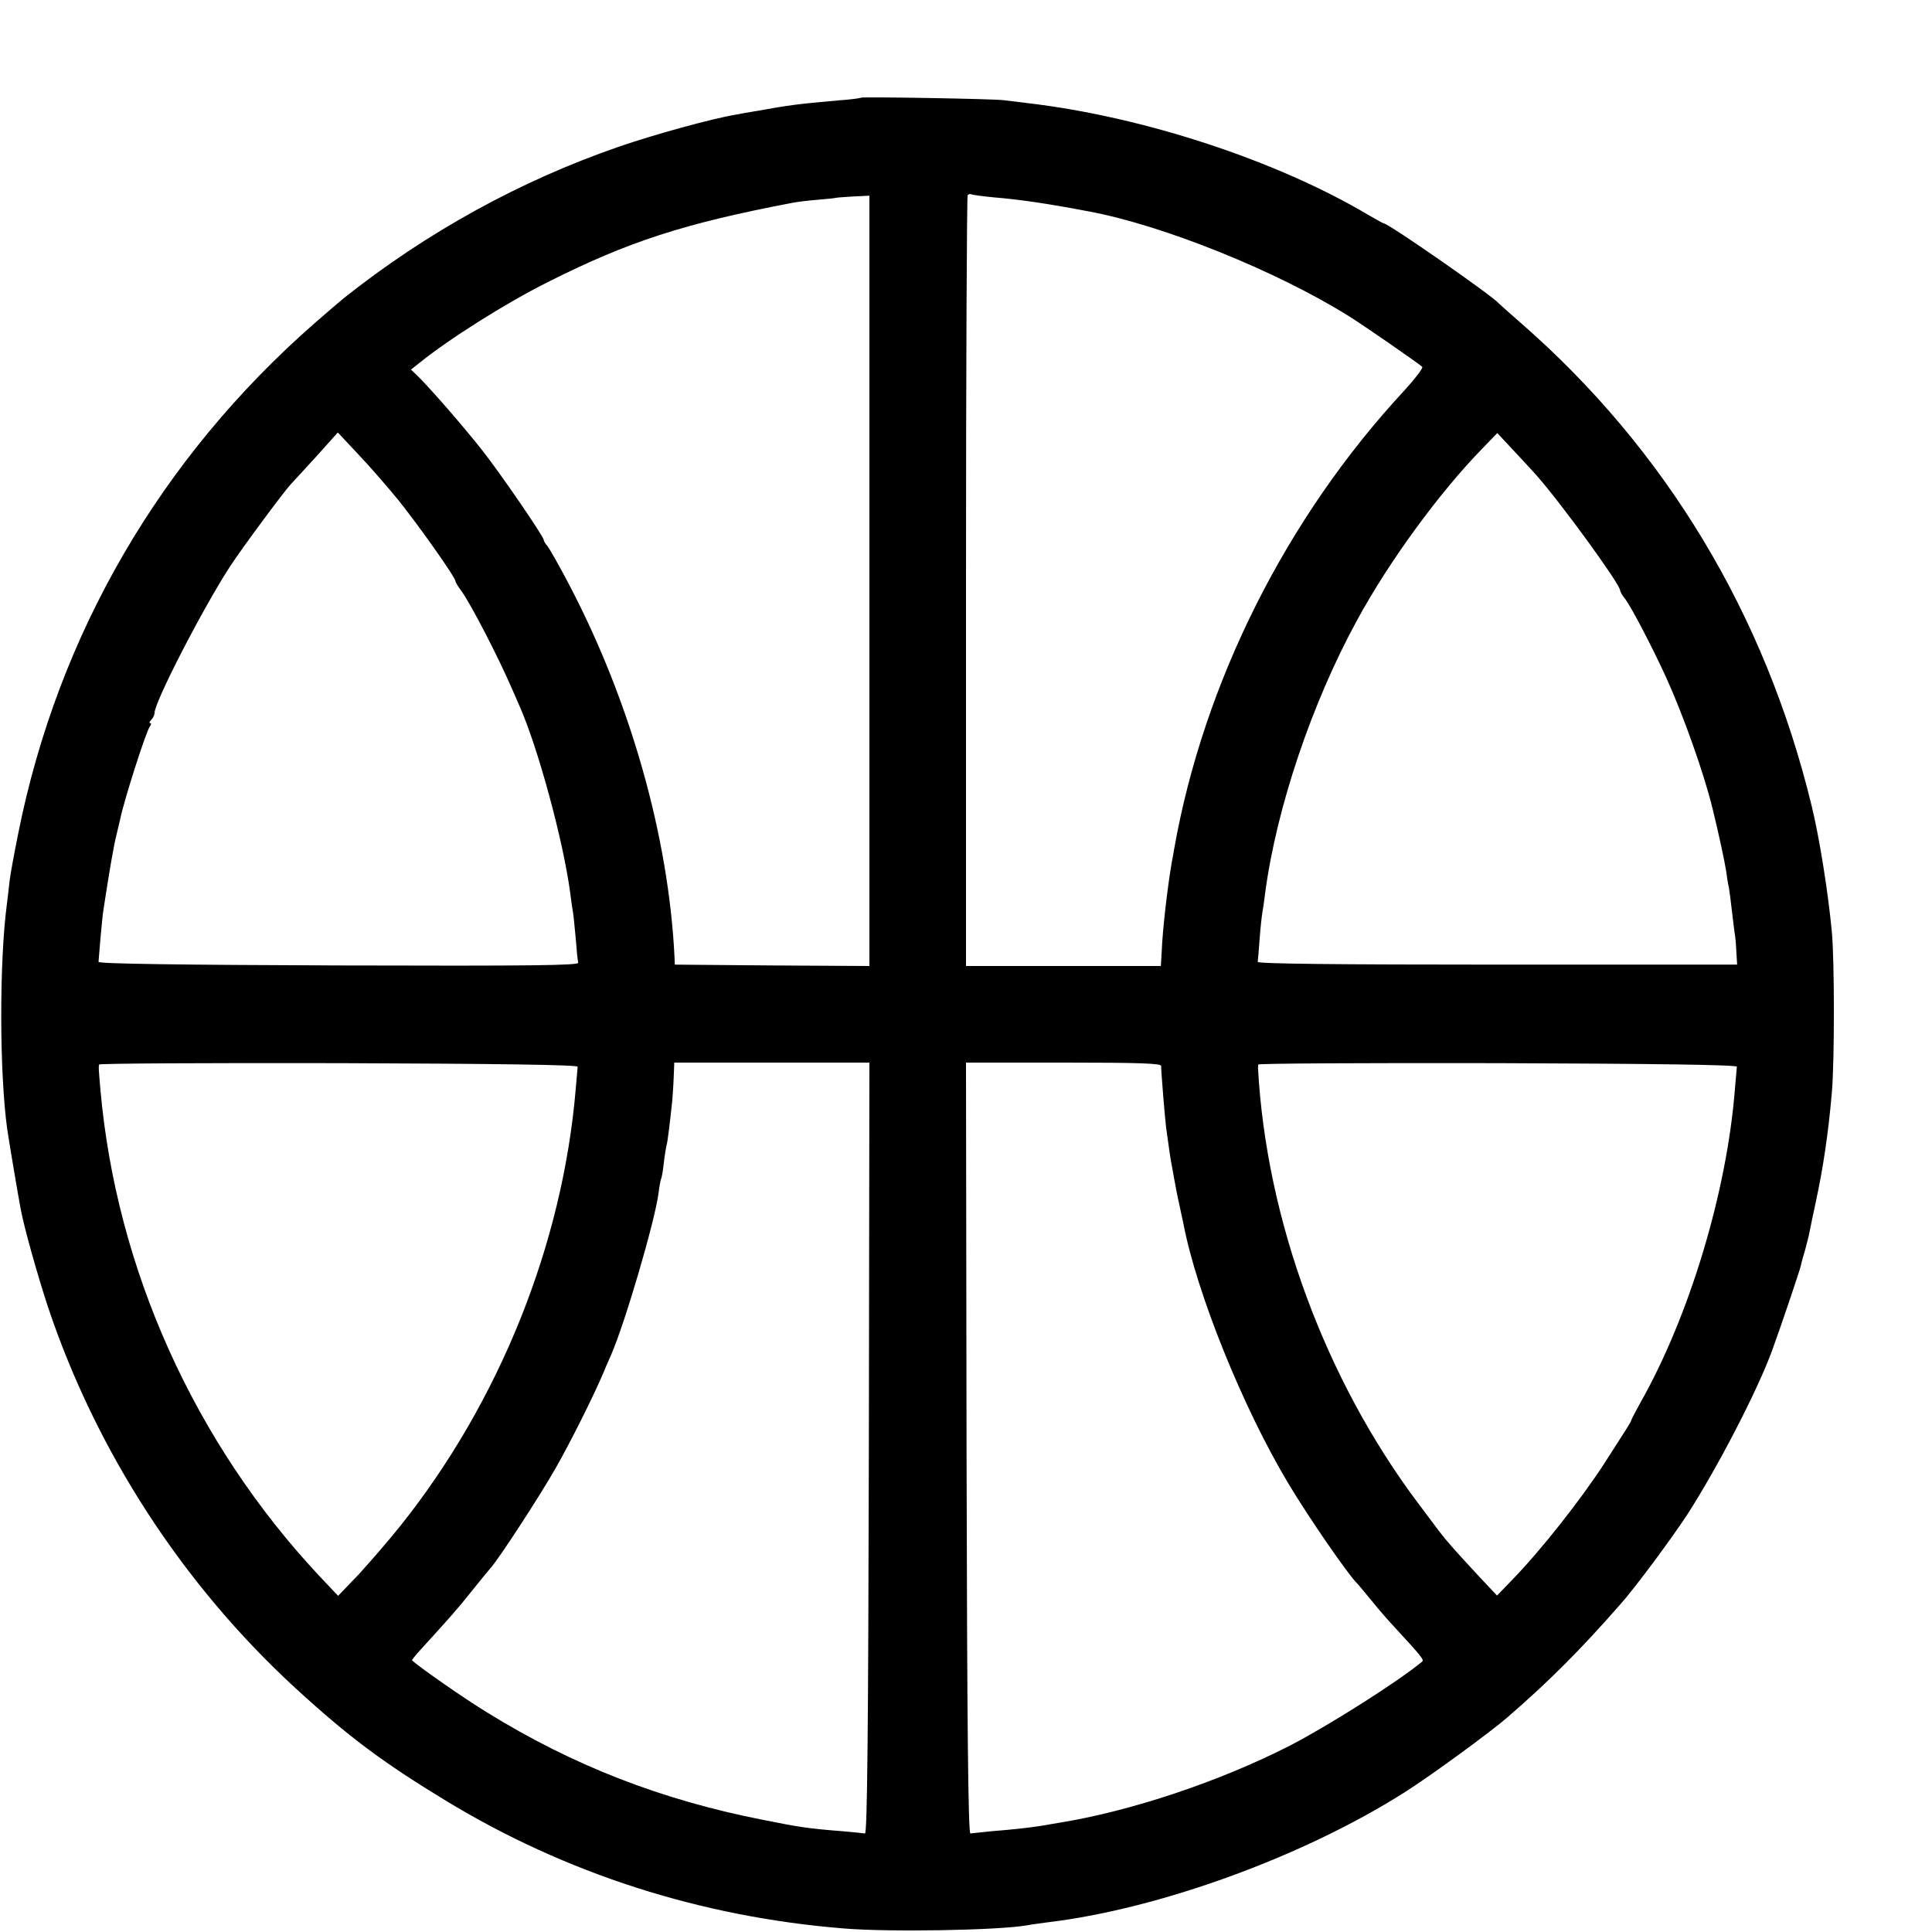 <?xml version="1.0" standalone="no"?>
<!DOCTYPE svg PUBLIC "-//W3C//DTD SVG 20010904//EN"
 "http://www.w3.org/TR/2001/REC-SVG-20010904/DTD/svg10.dtd">
<svg version="1.0" xmlns="http://www.w3.org/2000/svg"
 width="700pt" height="700pt" viewBox="0 0 700 700"
 preserveAspectRatio="xMidYMid meet">
<g transform="translate(0,700) scale(0.1,-0.1)"
fill="#000000" stroke="none">
<path d="M3119 6646 c-2 -2 -40 -7 -84 -10 -146 -13 -176 -17 -287 -37 -32 -5
-70 -12 -85 -15 -84 -14 -295 -72 -422 -116 -356 -123 -694 -309 -995 -548
-10 -8 -58 -49 -105 -90 -559 -489 -931 -1128 -1075 -1850 -14 -69 -28 -145
-31 -170 -3 -25 -7 -63 -10 -85 -28 -212 -27 -612 1 -815 5 -36 40 -244 49
-291 13 -69 60 -236 99 -355 175 -522 487 -1004 896 -1380 194 -178 318 -270
545 -408 436 -265 924 -421 1440 -463 167 -14 560 -7 665 11 14 3 48 7 75 11
404 48 927 238 1294 471 92 58 311 218 373 272 148 128 264 244 406 406 55 61
191 245 247 331 112 175 252 446 305 590 36 99 100 289 105 310 2 11 9 36 15
55 5 19 13 49 16 65 3 17 14 68 24 115 25 116 44 240 57 390 10 109 10 481 0
585 -14 147 -45 340 -73 455 -168 694 -529 1292 -1054 1750 -41 36 -77 68 -80
71 -22 27 -399 289 -415 289 -2 0 -28 14 -57 31 -331 197 -815 356 -1232 405
-33 4 -73 9 -90 11 -40 5 -512 13 -517 9z m481 -361 c97 -8 198 -23 345 -51
269 -50 681 -216 943 -380 56 -35 245 -166 265 -183 4 -4 -25 -42 -65 -86
-427 -460 -727 -1057 -834 -1662 -2 -13 -6 -35 -9 -50 -15 -89 -33 -241 -36
-322 l-3 -51 -353 0 -353 0 0 1393 c0 767 3 1397 6 1400 4 4 10 5 13 3 3 -2
40 -7 81 -11z m-450 -1390 l0 -1395 -352 2 -353 3 -1 25 c-21 438 -160 928
-381 1350 -36 69 -72 132 -79 141 -8 8 -14 19 -14 23 0 12 -159 244 -224 326
-62 79 -181 216 -228 263 l-29 28 28 22 c107 87 314 218 468 295 292 147 493
212 885 287 14 3 54 8 90 11 36 3 66 6 67 7 1 1 29 3 62 5 l61 3 0 -1396z
m-1705 291 c75 -94 205 -278 205 -291 0 -4 10 -21 23 -38 37 -53 133 -239 184
-357 8 -19 19 -44 24 -55 68 -152 160 -492 185 -680 3 -27 8 -59 10 -70 2 -11
6 -54 10 -95 3 -41 7 -81 9 -88 4 -10 -172 -12 -868 -10 -574 2 -871 6 -870
13 0 6 4 44 7 85 4 41 8 89 11 105 22 144 38 236 47 270 5 22 11 47 13 55 13
66 94 320 108 338 5 6 6 12 1 12 -4 0 -3 5 4 12 7 7 12 18 12 25 0 40 177 383
275 533 44 67 193 268 219 296 6 6 47 51 91 99 l79 88 74 -79 c41 -43 107
-119 147 -168z m4121 93 c91 -103 304 -396 304 -418 0 -4 8 -19 19 -32 22 -30
93 -164 148 -284 61 -134 137 -347 168 -475 23 -93 44 -193 49 -225 3 -22 7
-49 10 -60 2 -11 7 -49 11 -85 4 -36 9 -72 10 -81 2 -9 5 -38 6 -65 l3 -49
-869 0 c-577 0 -869 3 -868 10 1 6 4 44 7 85 3 41 8 84 10 95 2 11 7 43 10 70
41 308 169 688 333 988 115 212 298 462 452 620 l56 58 55 -59 c30 -32 69 -74
86 -93z m-3473 -2144 c0 -5 -4 -41 -7 -80 -47 -562 -276 -1133 -635 -1583 -43
-54 -111 -132 -151 -176 l-75 -78 -69 73 c-451 482 -734 1110 -792 1759 -7 82
-7 82 -5 93 0 4 391 6 869 5 571 -2 866 -6 865 -13z m1055 -1382 c-2 -1045 -6
-1397 -14 -1396 -7 1 -43 5 -80 8 -127 10 -158 15 -288 41 -369 72 -692 198
-1002 390 -79 48 -244 163 -271 188 -2 1 12 18 30 38 106 116 136 150 186 213
31 39 61 75 67 82 27 28 176 257 234 358 52 90 143 271 180 360 4 11 16 37 25
58 49 113 157 479 171 584 3 26 8 51 10 54 2 4 6 28 9 55 3 27 8 56 10 64 4
13 12 80 21 165 1 17 4 54 5 83 l2 52 354 0 353 0 -2 -1397z m1059 1385 c0
-22 14 -192 18 -223 7 -52 18 -130 21 -140 1 -5 5 -28 9 -50 4 -22 11 -60 17
-85 5 -25 12 -56 15 -70 48 -254 216 -670 381 -945 74 -124 221 -337 252 -365
3 -3 25 -30 50 -60 24 -30 63 -75 85 -98 96 -104 105 -116 98 -122 -85 -71
-332 -228 -478 -304 -256 -131 -579 -239 -842 -281 -18 -3 -48 -8 -65 -11 -39
-6 -89 -12 -177 -19 -35 -4 -69 -7 -75 -8 -8 -1 -12 384 -14 1396 l-2 1397
353 0 c276 0 354 -3 354 -12z m2086 -3 c0 -5 -4 -41 -7 -80 -29 -373 -165
-824 -343 -1138 -18 -33 -33 -61 -33 -64 0 -4 -21 -37 -99 -158 -84 -129 -227
-311 -331 -418 l-56 -58 -64 68 c-81 87 -119 130 -145 164 -11 15 -45 60 -75
100 -338 449 -552 1029 -582 1579 0 3 0 8 1 13 0 4 391 6 869 5 571 -2 866 -6
865 -13z"/>
</g>
</svg>
